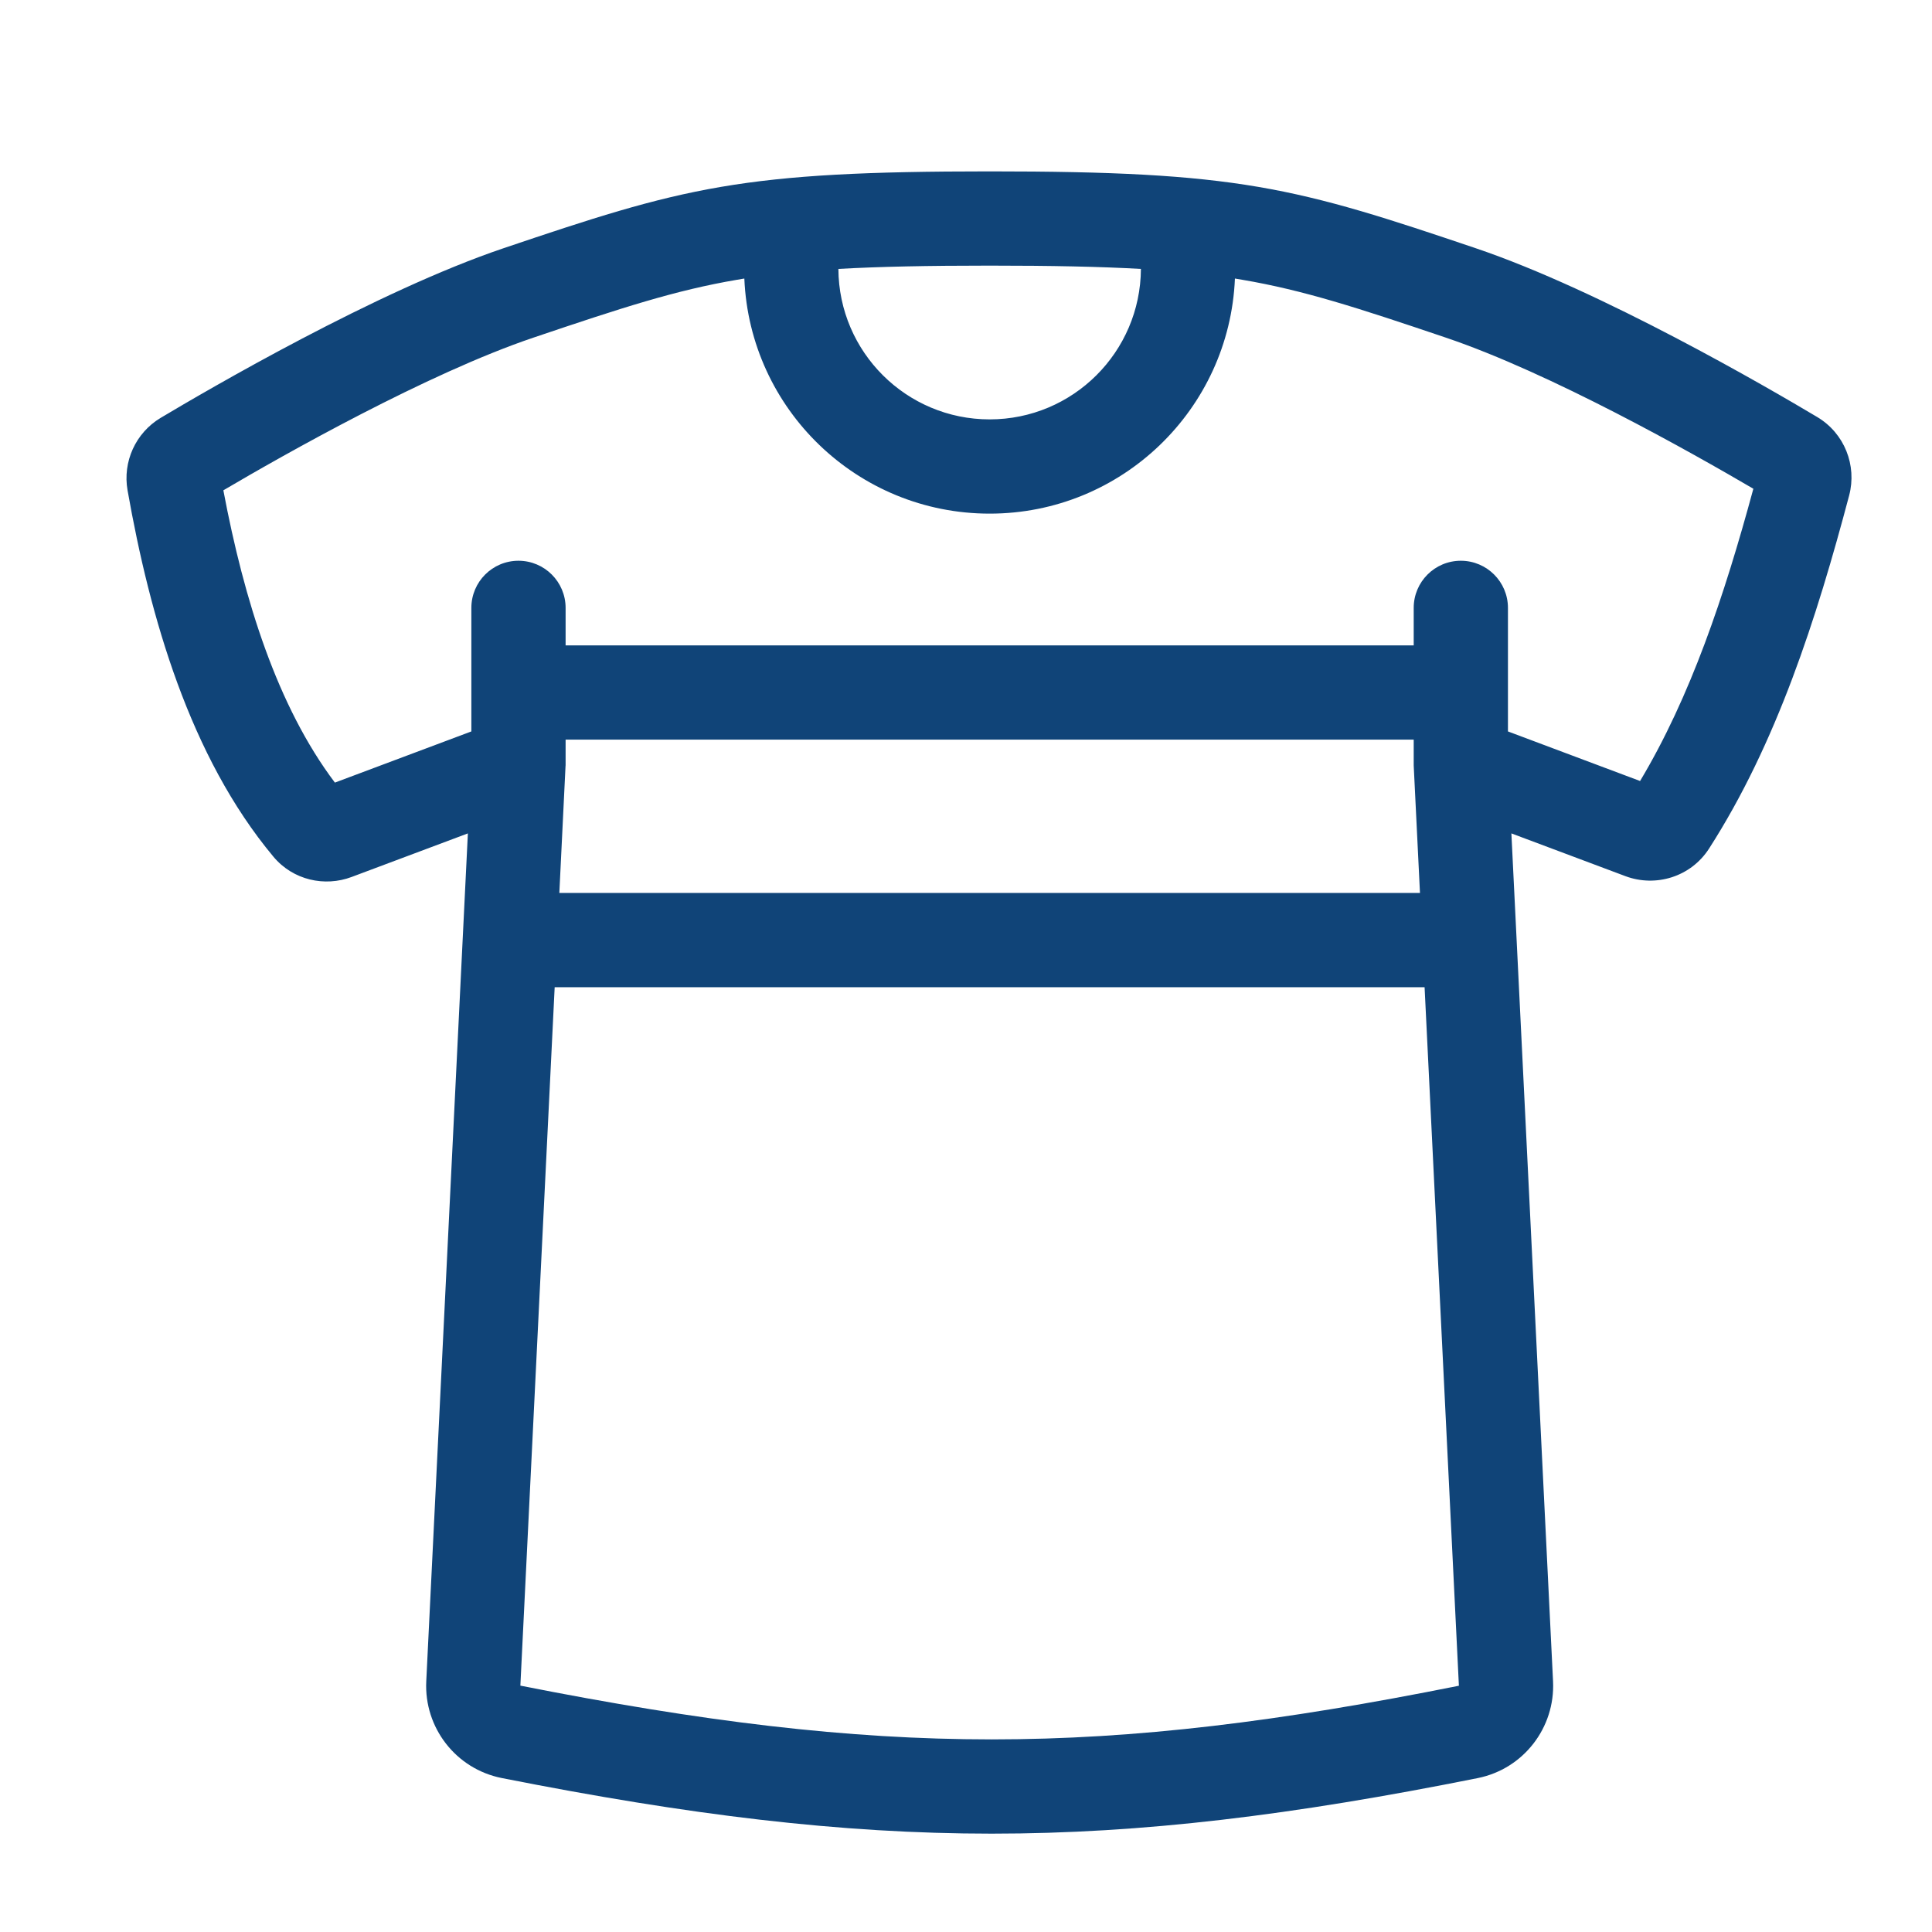 <svg width="41" height="41" viewBox="0 0 41 41" fill="none" xmlns="http://www.w3.org/2000/svg">
<rect x="0.988" y="0.751" width="40" height="40" fill="none"/>
<path fill-rule="evenodd" clip-rule="evenodd" d="M21.002 3.637C18.407 3.637 16.773 3.715 15.3 3.966C13.826 4.218 12.547 4.639 10.682 5.269C7.988 6.18 4.413 8.269 3.409 8.868C2.878 9.186 2.6 9.798 2.707 10.406C3.181 13.09 4.027 16.054 5.802 18.18C6.221 18.682 6.895 18.824 7.461 18.611L9.929 17.686L9.046 35.678C8.997 36.661 9.674 37.54 10.649 37.733C18.601 39.306 23.513 39.306 31.359 37.734C32.332 37.539 33.006 36.661 32.958 35.68L32.074 17.686L34.493 18.593C35.133 18.833 35.88 18.613 36.269 18.008C37.7 15.781 38.55 13.127 39.242 10.514C39.41 9.877 39.143 9.196 38.566 8.851C37.528 8.232 33.991 6.172 31.321 5.269C29.457 4.639 28.178 4.218 26.703 3.966C25.23 3.715 23.596 3.637 21.002 3.637ZM7.107 16.608L10.003 15.522V12.9C10.003 12.348 10.45 11.9 11.003 11.9C11.555 11.9 12.003 12.348 12.003 12.9V13.696L30.001 13.696V12.9C30.001 12.348 30.448 11.9 31.001 11.9C31.553 11.9 32.001 12.348 32.001 12.9V15.522L34.805 16.574C35.874 14.788 36.59 12.658 37.209 10.372C35.895 9.602 32.904 7.915 30.68 7.164C28.8 6.528 27.663 6.159 26.367 5.938C26.314 5.929 26.261 5.92 26.207 5.911C26.091 8.686 23.805 10.9 21.002 10.9C18.198 10.9 15.912 8.686 15.796 5.911C15.743 5.92 15.689 5.929 15.636 5.938C14.34 6.159 13.204 6.528 11.323 7.164C9.067 7.926 6.022 9.65 4.74 10.405C5.18 12.741 5.886 14.99 7.107 16.608ZM12.003 16.215V15.696L30.001 15.696V16.215V16.24L30.002 16.264L30.134 18.95H11.87L12.001 16.264L12.003 16.24V16.215ZM11.771 20.95L11.043 35.772C18.734 37.293 23.38 37.292 30.96 35.774L30.232 20.95H11.771ZM17.792 5.707C17.801 7.472 19.235 8.9 21.002 8.9C22.769 8.9 24.202 7.472 24.212 5.707C23.344 5.658 22.313 5.637 21.002 5.637C19.69 5.637 18.659 5.658 17.792 5.707Z" fill="#104478"/>
</svg>
